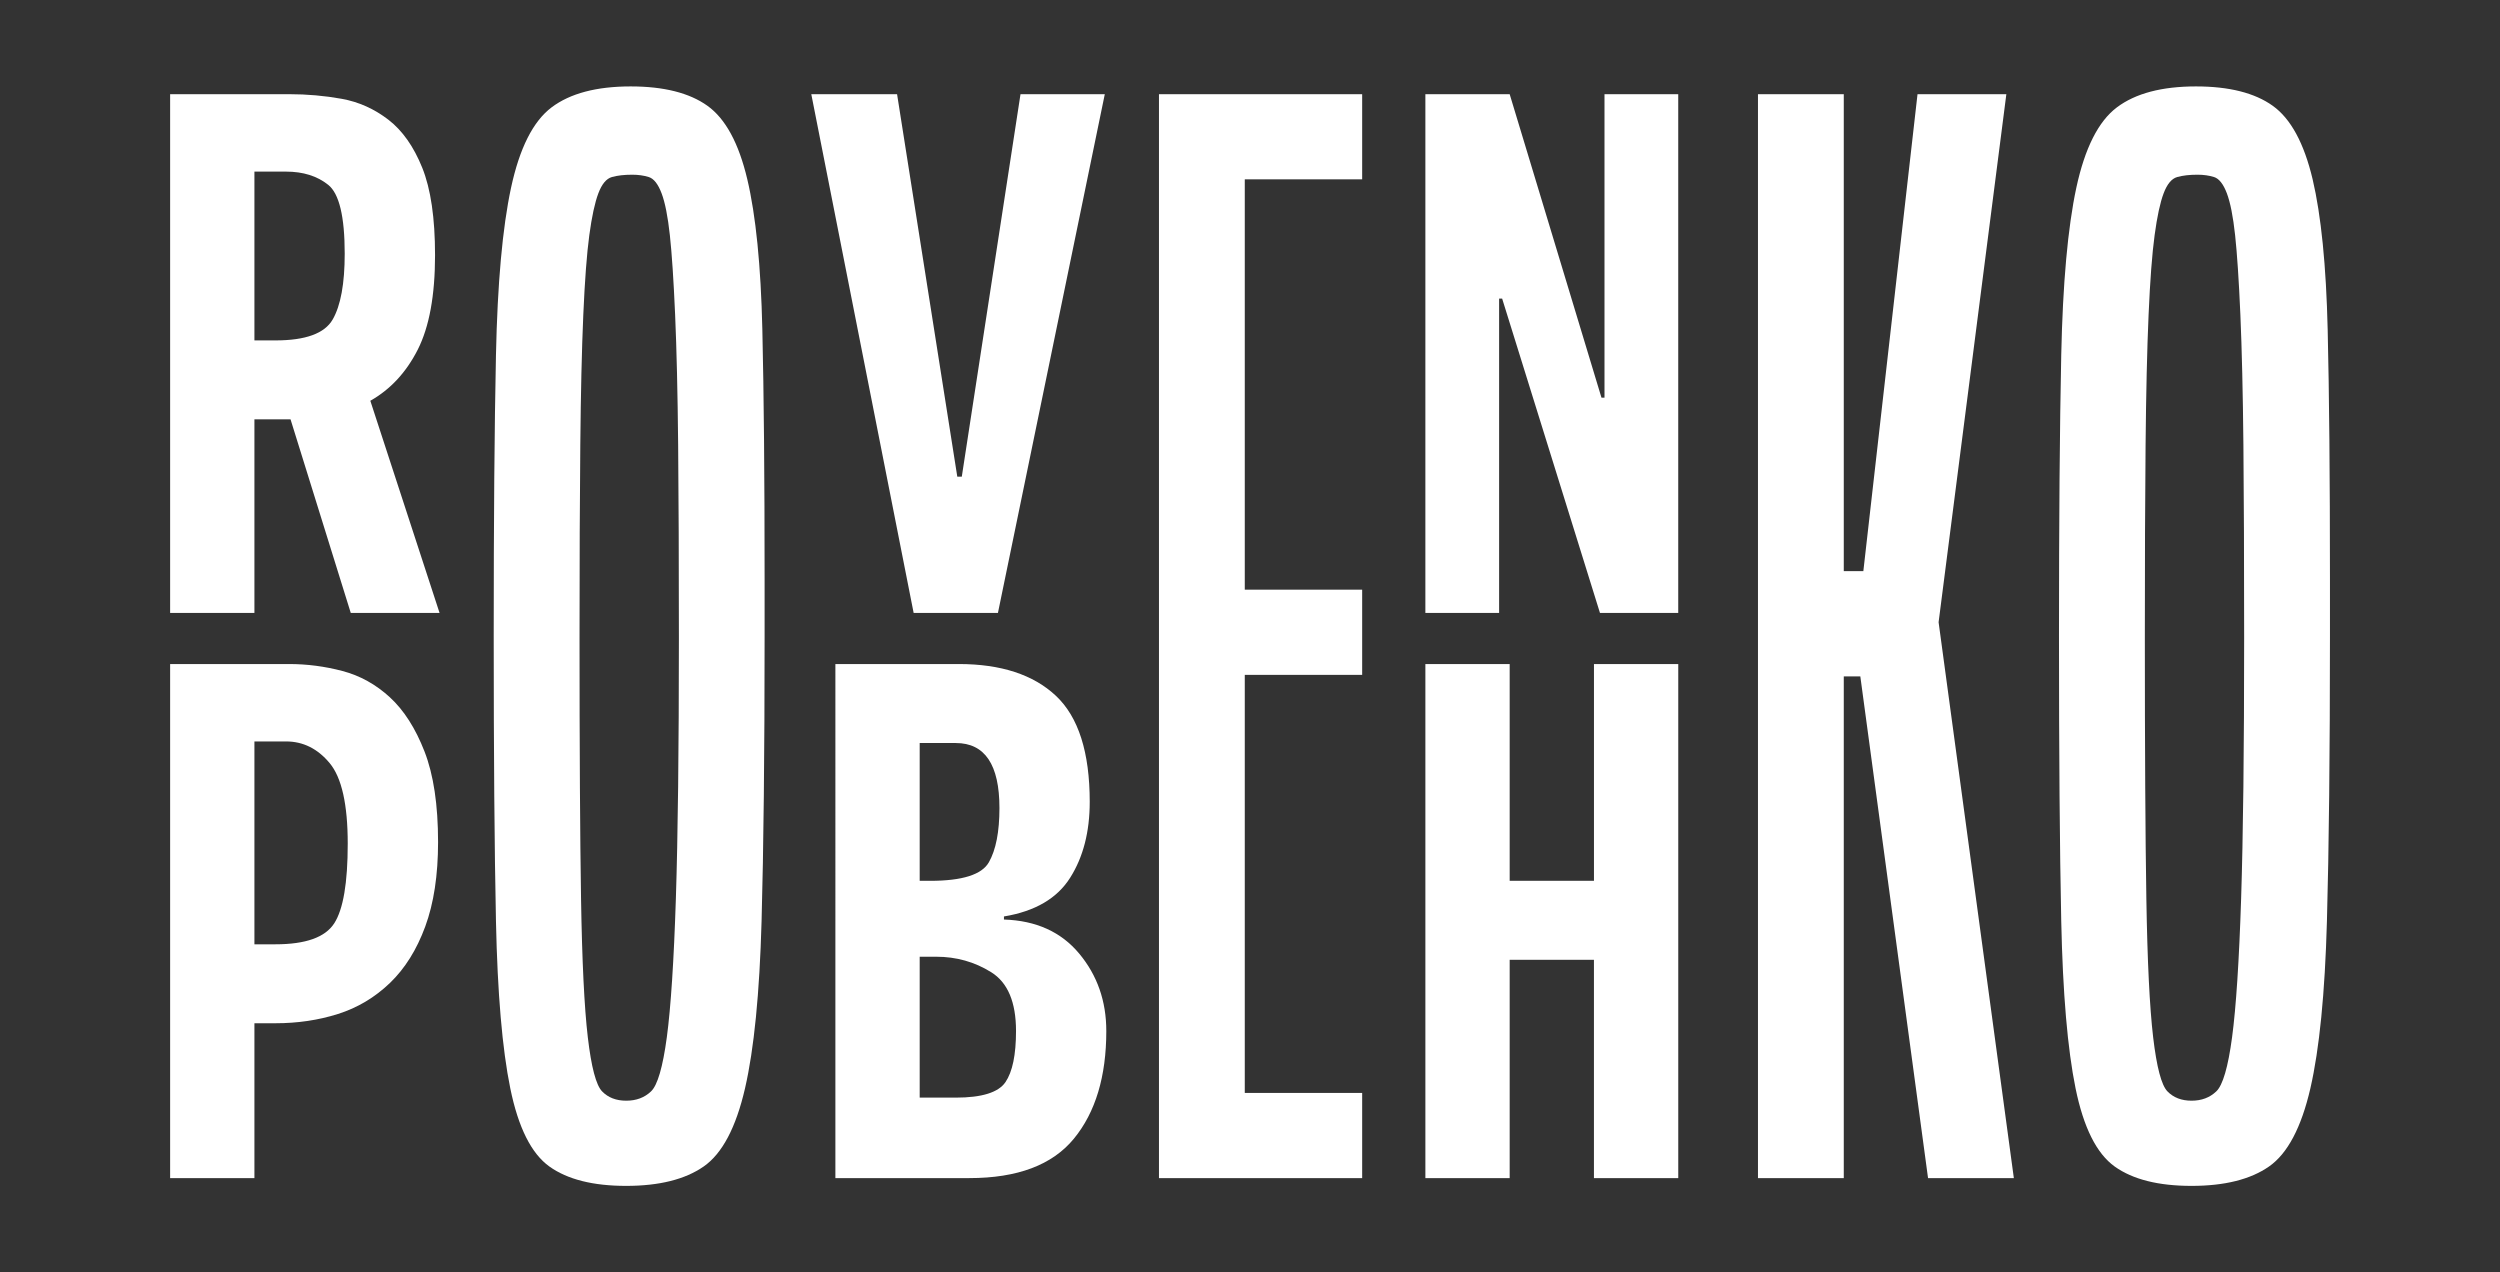 <!-- Generator: Adobe Illustrator 22.0.1, SVG Export Plug-In  -->
<svg version="1.1"
	 xmlns="http://www.w3.org/2000/svg" xmlns:xlink="http://www.w3.org/1999/xlink" xmlns:a="http://ns.adobe.com/AdobeSVGViewerExtensions/3.0/"
	 x="0px" y="0px" width="97.604px" height="49.678px" viewBox="0 0 97.604 49.678"
	 style="enable-background:new 0 0 97.604 49.678;" xml:space="preserve">
<rect x="0" y="0" width="97.604" height="49.678" fill="#333333" stroke="none"/>
<style type="text/css">
	.st0{clip-path:url(#SVGID_2_);}
	.st1{fill:#FFFFFF;}
	.st2{clip-path:url(#SVGID_4_);}
</style>
<defs>
</defs>
<g>
	<defs>
		<rect id="SVGID_1_" width="97.604" height="49.678"/>
	</defs>
	<clipPath id="SVGID_2_">
		<use xlink:href="#SVGID_1_"  style="overflow:visible;"/>
	</clipPath>
	<g class="st0">
		<path class="st1" d="M6.642,23.929V3.677h4.643c0.705,0,1.391,0.061,2.057,0.181c0.666,0.121,1.273,0.394,1.821,0.816
			s0.989,1.048,1.322,1.874s0.5,1.965,0.5,3.416c0,1.571-0.226,2.801-0.676,3.688c-0.451,0.887-1.067,1.552-1.851,1.995l2.703,8.282
			h-3.467l-2.351-7.557h-1.41v7.557H6.642z M9.933,45.996H6.642V25.925h4.643c0.705,0,1.4,0.091,2.086,0.272
			c0.686,0.181,1.302,0.523,1.851,1.027c0.548,0.504,0.999,1.209,1.352,2.116c0.353,0.906,0.529,2.086,0.529,3.536
			c0,1.29-0.167,2.389-0.5,3.295c-0.333,0.907-0.793,1.643-1.381,2.207c-0.588,0.564-1.264,0.967-2.027,1.209
			c-0.764,0.242-1.577,0.362-2.439,0.362H9.933V45.996z M9.933,13.29h0.822c1.175,0,1.92-0.272,2.233-0.816
			c0.313-0.544,0.47-1.4,0.47-2.569c0-1.451-0.215-2.348-0.646-2.69C12.381,6.871,11.833,6.7,11.167,6.7H9.933V13.29z M9.933,36.867
			h0.822c1.175,0,1.939-0.271,2.292-0.816c0.353-0.544,0.529-1.582,0.529-3.113c0-1.531-0.235-2.579-0.705-3.144
			s-1.038-0.847-1.704-0.847H9.933V36.867z"/>
		<path class="st1" d="M21.45,45.543c-0.705-0.504-1.215-1.521-1.528-3.053c-0.313-1.532-0.5-3.708-0.559-6.529
			c-0.059-2.821-0.088-6.529-0.088-11.125c0-4.514,0.029-8.172,0.088-10.973c0.059-2.801,0.255-4.978,0.588-6.529
			s0.862-2.6,1.586-3.144s1.753-0.816,3.085-0.816c1.293,0,2.292,0.252,2.997,0.756s1.224,1.461,1.557,2.872
			c0.333,1.41,0.529,3.365,0.587,5.863c0.059,2.499,0.088,5.764,0.088,9.794v2.177c0,4.595-0.04,8.303-0.118,11.125
			s-0.294,4.997-0.646,6.528c-0.353,1.532-0.891,2.55-1.616,3.054s-1.733,0.756-3.026,0.756
			C23.154,46.299,22.155,46.047,21.45,45.543z M25.417,42.61c0.254-0.241,0.46-0.947,0.617-2.115
			c0.157-1.169,0.274-2.973,0.353-5.411c0.079-2.438,0.118-5.834,0.118-10.187c0-2.982-0.01-5.491-0.029-7.526
			c-0.02-2.036-0.059-3.729-0.118-5.079c-0.059-1.35-0.127-2.388-0.206-3.113c-0.079-0.726-0.186-1.27-0.323-1.632
			c-0.137-0.363-0.304-0.574-0.5-0.635s-0.411-0.091-0.646-0.091c-0.313,0-0.578,0.03-0.793,0.091s-0.392,0.271-0.529,0.635
			c-0.137,0.362-0.255,0.906-0.353,1.632c-0.098,0.726-0.176,1.764-0.235,3.113c-0.059,1.351-0.098,3.043-0.117,5.079
			c-0.02,2.035-0.03,4.544-0.03,7.526c0,4.353,0.02,7.749,0.059,10.187s0.127,4.242,0.264,5.411
			c0.137,1.168,0.323,1.874,0.559,2.115c0.235,0.242,0.548,0.363,0.94,0.363C24.839,42.974,25.162,42.853,25.417,42.61z"/>
		<path class="st1" d="M31.674,3.677h3.349l2.351,14.933h0.176l2.292-14.933h3.291l-4.172,20.252H35.67L31.674,3.677z
			 M37.433,25.925c1.645,0,2.909,0.413,3.79,1.239s1.322,2.207,1.322,4.142c0,1.169-0.254,2.156-0.764,2.962
			c-0.509,0.807-1.371,1.311-2.585,1.512V35.9c1.253,0.04,2.233,0.483,2.938,1.33c0.705,0.846,1.058,1.854,1.058,3.022
			c0,1.773-0.421,3.174-1.263,4.201c-0.842,1.028-2.204,1.542-4.084,1.542h-5.23V25.925H37.433z M38.608,33.663
			c0.274-0.483,0.412-1.188,0.412-2.115c0-1.693-0.568-2.539-1.704-2.539h-1.41v5.38h0.411
			C37.57,34.389,38.334,34.147,38.608,33.663z M39.255,42.248c0.274-0.403,0.412-1.068,0.412-1.995c0-1.129-0.323-1.895-0.97-2.297
			c-0.646-0.403-1.361-0.604-2.145-0.604h-0.646v5.501h1.41C38.334,42.853,38.981,42.651,39.255,42.248z"/>
		<path class="st1" d="M53.181,23.023v3.325h-4.583v16.323h4.583v3.325h-7.933V3.677h7.933v3.324h-4.583v16.021H53.181z"/>
		<path class="st1" d="M65.521,3.677v20.252h-3.056l-3.819-12.272h-0.118v12.272h-2.879V3.677h3.291l3.584,11.849h0.118V3.677
			H65.521z M62.23,37.472H58.94v8.524h-3.291V25.925h3.291v8.464h3.291v-8.464h3.291v20.071H62.23V37.472z"/>
		<path class="st1" d="M71.984,22.297h0.764l2.115-18.62h3.468l-2.645,20.615l2.938,21.704h-3.35L72.63,26.408h-0.646v19.588h-3.35
			V3.677h3.35V22.297z"/>
		<path class="st1" d="M82.561,45.543c-0.705-0.504-1.215-1.521-1.528-3.053c-0.312-1.532-0.499-3.708-0.559-6.529
			c-0.059-2.821-0.088-6.529-0.088-11.125c0-4.514,0.029-8.172,0.088-10.973c0.06-2.801,0.256-4.978,0.588-6.529
			c0.334-1.552,0.862-2.6,1.587-3.144s1.753-0.816,3.085-0.816c1.293,0,2.292,0.252,2.997,0.756s1.224,1.461,1.558,2.872
			c0.332,1.41,0.528,3.365,0.587,5.863c0.06,2.499,0.089,5.764,0.089,9.794v2.177c0,4.595-0.04,8.303-0.118,11.125
			s-0.294,4.997-0.646,6.528c-0.353,1.532-0.892,2.55-1.616,3.054s-1.732,0.756-3.025,0.756S83.266,46.047,82.561,45.543z
			 M86.527,42.61c0.255-0.241,0.461-0.947,0.617-2.115c0.156-1.169,0.274-2.973,0.353-5.411c0.079-2.438,0.118-5.834,0.118-10.187
			c0-2.982-0.01-5.491-0.029-7.526c-0.02-2.036-0.06-3.729-0.118-5.079c-0.059-1.35-0.128-2.388-0.206-3.113
			s-0.186-1.27-0.322-1.632c-0.138-0.363-0.305-0.574-0.5-0.635s-0.411-0.091-0.646-0.091c-0.312,0-0.578,0.03-0.793,0.091
			s-0.392,0.271-0.529,0.635c-0.137,0.362-0.254,0.906-0.352,1.632c-0.099,0.726-0.177,1.764-0.236,3.113
			c-0.059,1.351-0.098,3.043-0.117,5.079c-0.02,2.035-0.029,4.544-0.029,7.526c0,4.353,0.02,7.749,0.059,10.187
			s0.128,4.242,0.265,5.411c0.138,1.168,0.323,1.874,0.559,2.115c0.235,0.242,0.548,0.363,0.94,0.363
			C85.949,42.974,86.273,42.853,86.527,42.61z"/>
	</g>
</g>
</svg>